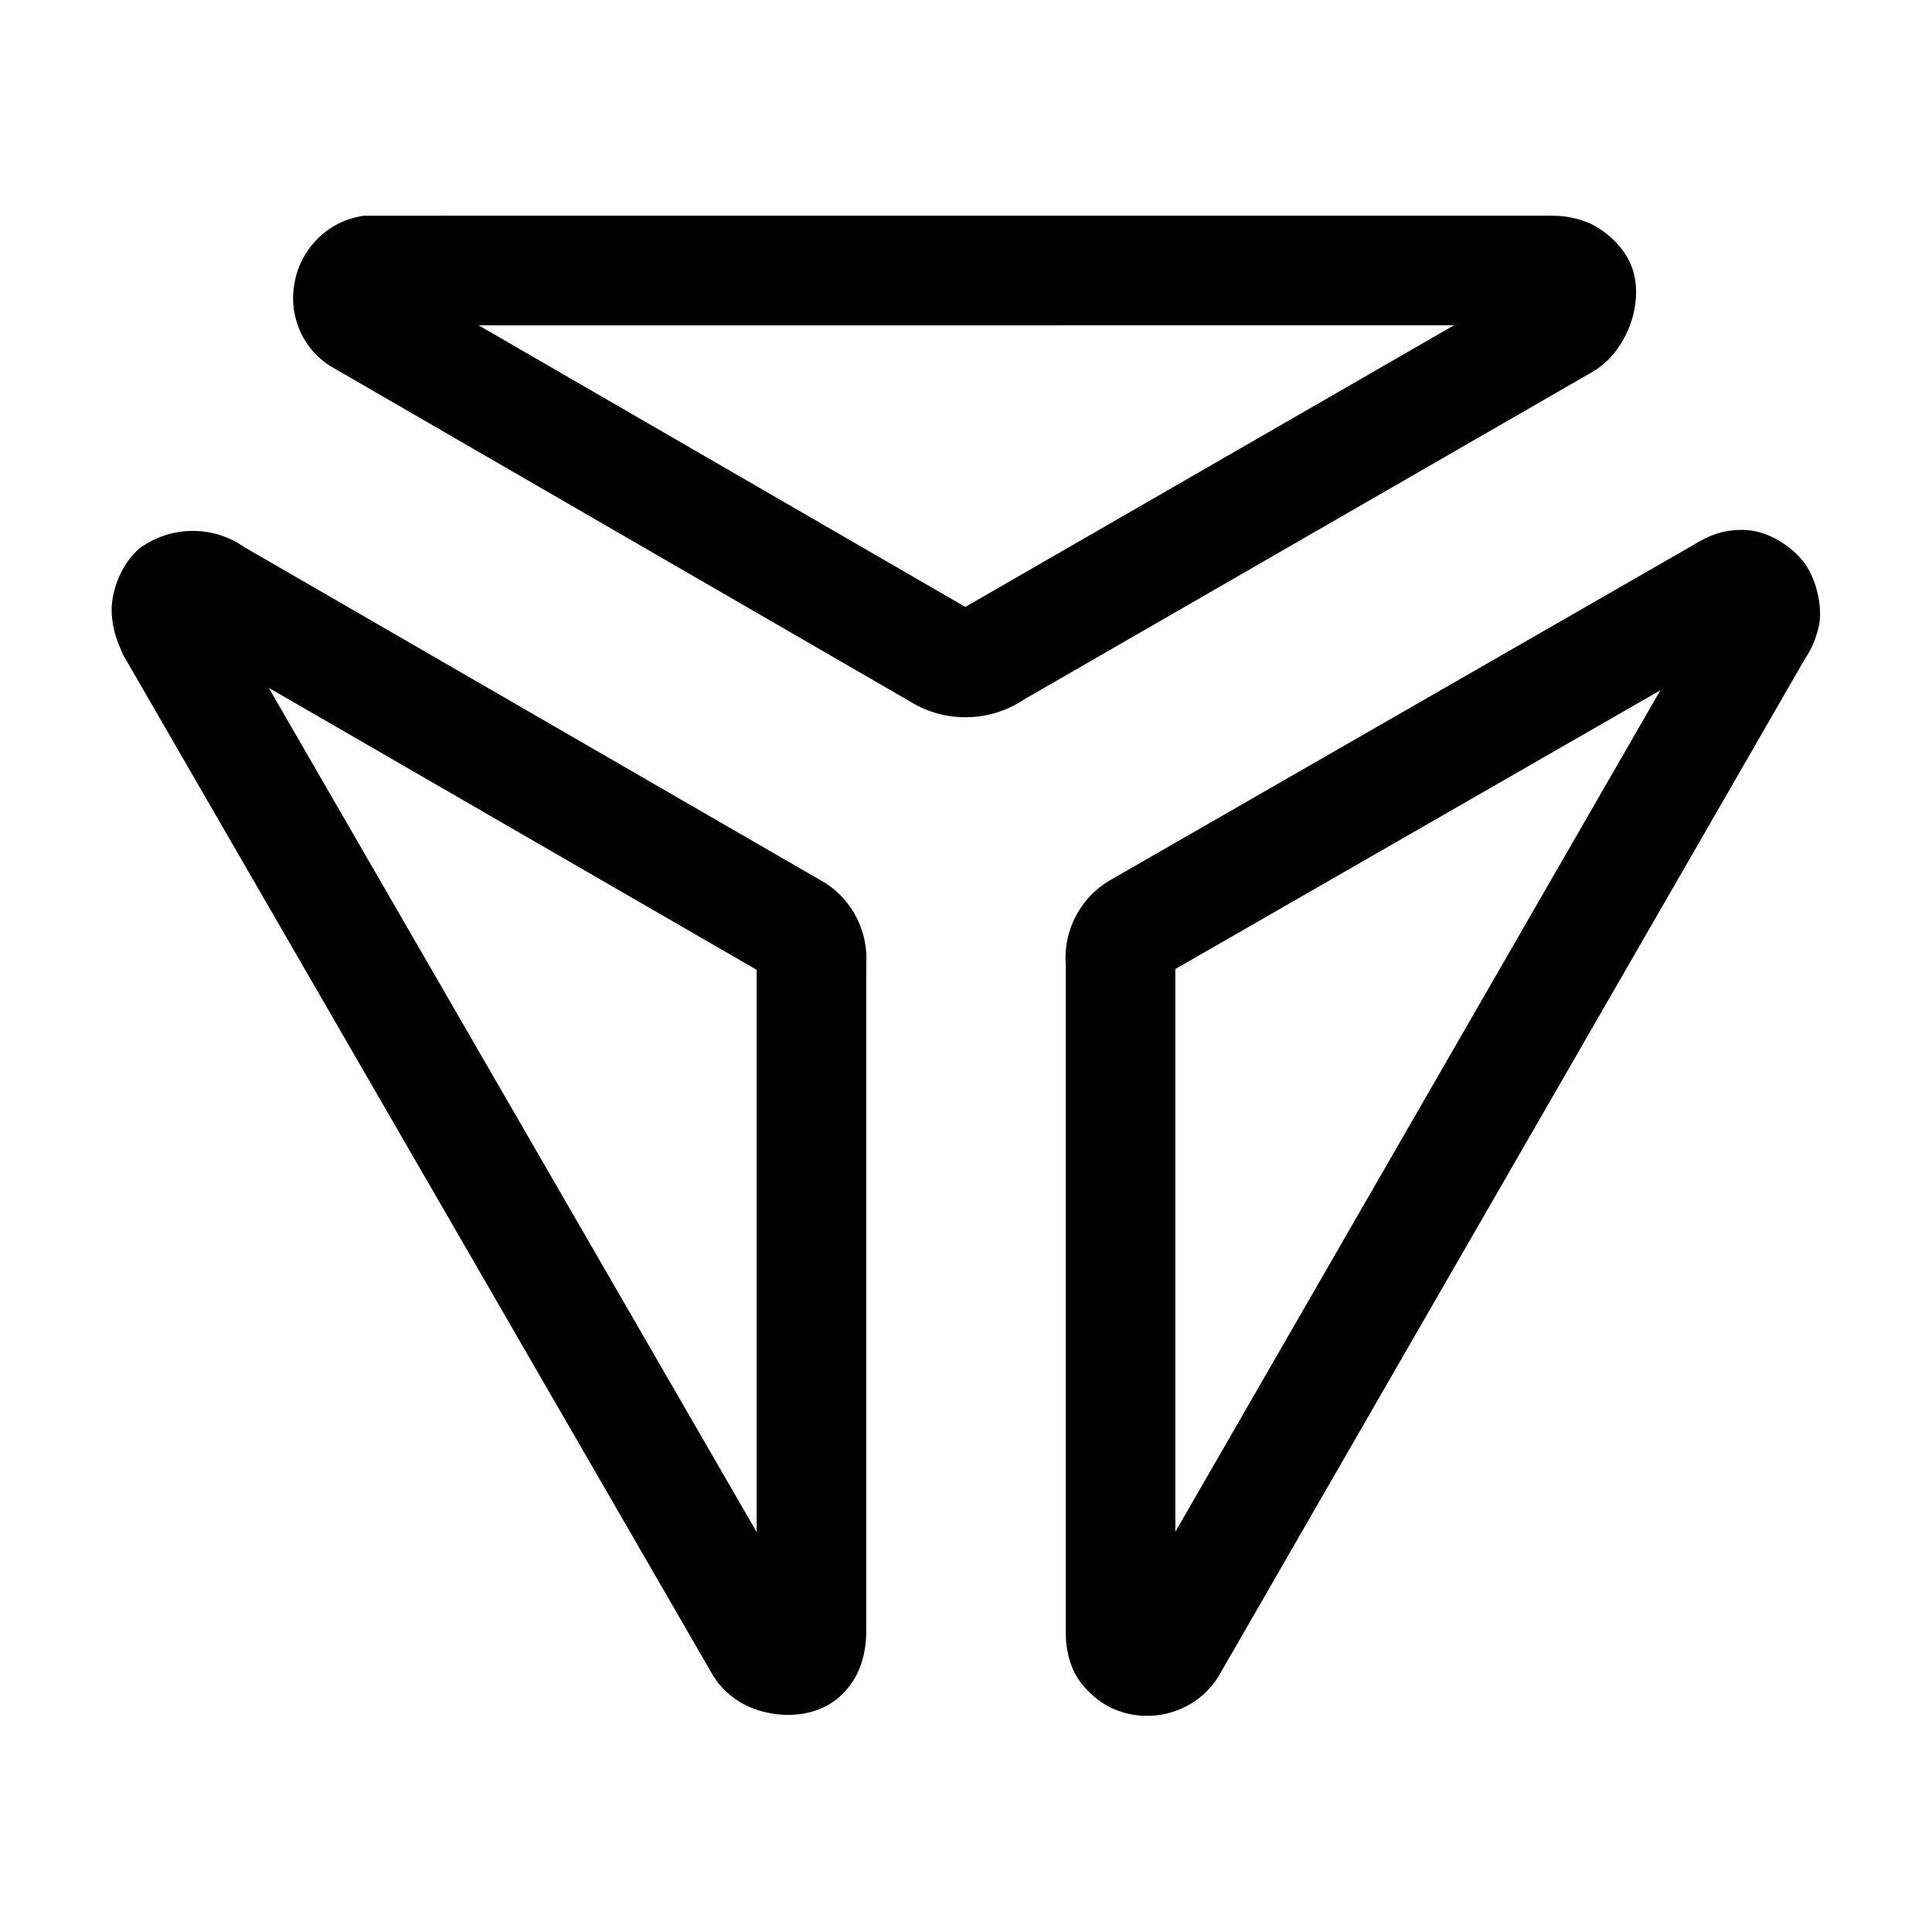 <?xml version="1.0" encoding="UTF-8" standalone="no"?>
<svg
   id="Layer_1"
   data-name="Layer 1"
   viewBox="0 0 100 100"
   version="1.1"
   sodipodi:docname="tetra_logo.svg"
   inkscape:version="1.2.2 (b0a8486541, 2022-12-01)"
   xmlns:inkscape="http://www.inkscape.org/namespaces/inkscape"
   xmlns:sodipodi="http://sodipodi.sourceforge.net/DTD/sodipodi-0.dtd"
   xmlns="http://www.w3.org/2000/svg"
   xmlns:svg="http://www.w3.org/2000/svg">
  <sodipodi:namedview
     id="namedview452"
     pagecolor="#ffffff"
     bordercolor="#000000"
     borderopacity="0.25"
     inkscape:showpageshadow="2"
     inkscape:pageopacity="0.0"
     inkscape:pagecheckerboard="0"
     inkscape:deskcolor="#d1d1d1"
     showgrid="false"
     inkscape:zoom="7.19"
     inkscape:cx="50.069541"
     inkscape:cy="44.158554"
     inkscape:window-width="1920"
     inkscape:window-height="904"
     inkscape:window-x="0"
     inkscape:window-y="31"
     inkscape:window-maximized="1"
     inkscape:current-layer="Layer_1" />
  <defs
     id="defs443">
    <style
       id="style441">.cls-1{fill:none;stroke:#000;stroke-miterlimit:10;stroke-width:5.67px;}</style>
  </defs>
  <path
     id="path445"
     style="color:#000000;fill:#000000;stroke-miterlimit:10;-inkscape-stroke:none"
     d="m 18.803,11.164 -0.289,0.062 c -1.728,0.366 -3.035,1.801 -3.289,3.543 -0.287,1.774 0.6,3.567 2.215,4.369 l -0.16,-0.084 29.82,17.252 c 1.868,1.165 4.279,1.08 6.062,-0.211 l -0.246,0.16 29.461,-16.979 c 1.866,-1.037 2.817,-3.756 2.029,-5.594 -0.445,-1.039 -1.461,-1.883 -2.311,-2.201 -0.849,-0.319 -1.511,-0.318 -1.996,-0.318 z m 5.965,5.672 H 75.26 L 49.965,31.414 Z m 65.541,10.594 c -1.279,-0.049 -2.089,0.433 -2.768,0.84 l -30.035,17.262 -0.002,0.002 c -1.636,0.925 -2.557,2.769 -2.314,4.633 l -0.025,-0.365 v 34.5 c 0,0.485 -0.011,1.138 0.334,2.02 0.333,0.852 1.311,1.872 2.418,2.24 2.013,0.716 4.314,-0.145 5.303,-2.059 l -0.062,0.113 30.203,-52.404 0.002,-0.004 c 0.171,-0.3 0.545,-0.772 0.775,-1.77 0.23,-0.997 -0.122,-2.592 -0.885,-3.482 -0.553,-0.645 -1.664,-1.476 -2.943,-1.525 z m -80.107,0.055 c -0.95,-0.045 -1.915,0.199 -2.746,0.738 l -0.25,0.162 -0.209,0.211 c -0.801,0.801 -1.252,2.109 -1.217,3.072 0.036,0.964 0.321,1.594 0.516,2.049 l 0.066,0.156 4.008,6.936 26.455,45.773 c 0.605,1.084 1.671,1.817 2.883,2.059 1.133,0.266 2.694,0.146 3.768,-0.834 1.116,-1.019 1.361,-2.334 1.361,-3.406 V 49.924 C 44.947,48.26 44.156,46.635 42.738,45.719 l -0.059,-0.037 -30.16,-17.436 0.344,0.234 c -0.776,-0.616 -1.712,-0.951 -2.662,-0.996 z m 3.707,8.115 25.256,14.598 v 29.102 z m 72.031,0.129 -25.104,43.557 V 50.156 Z" />
</svg>
